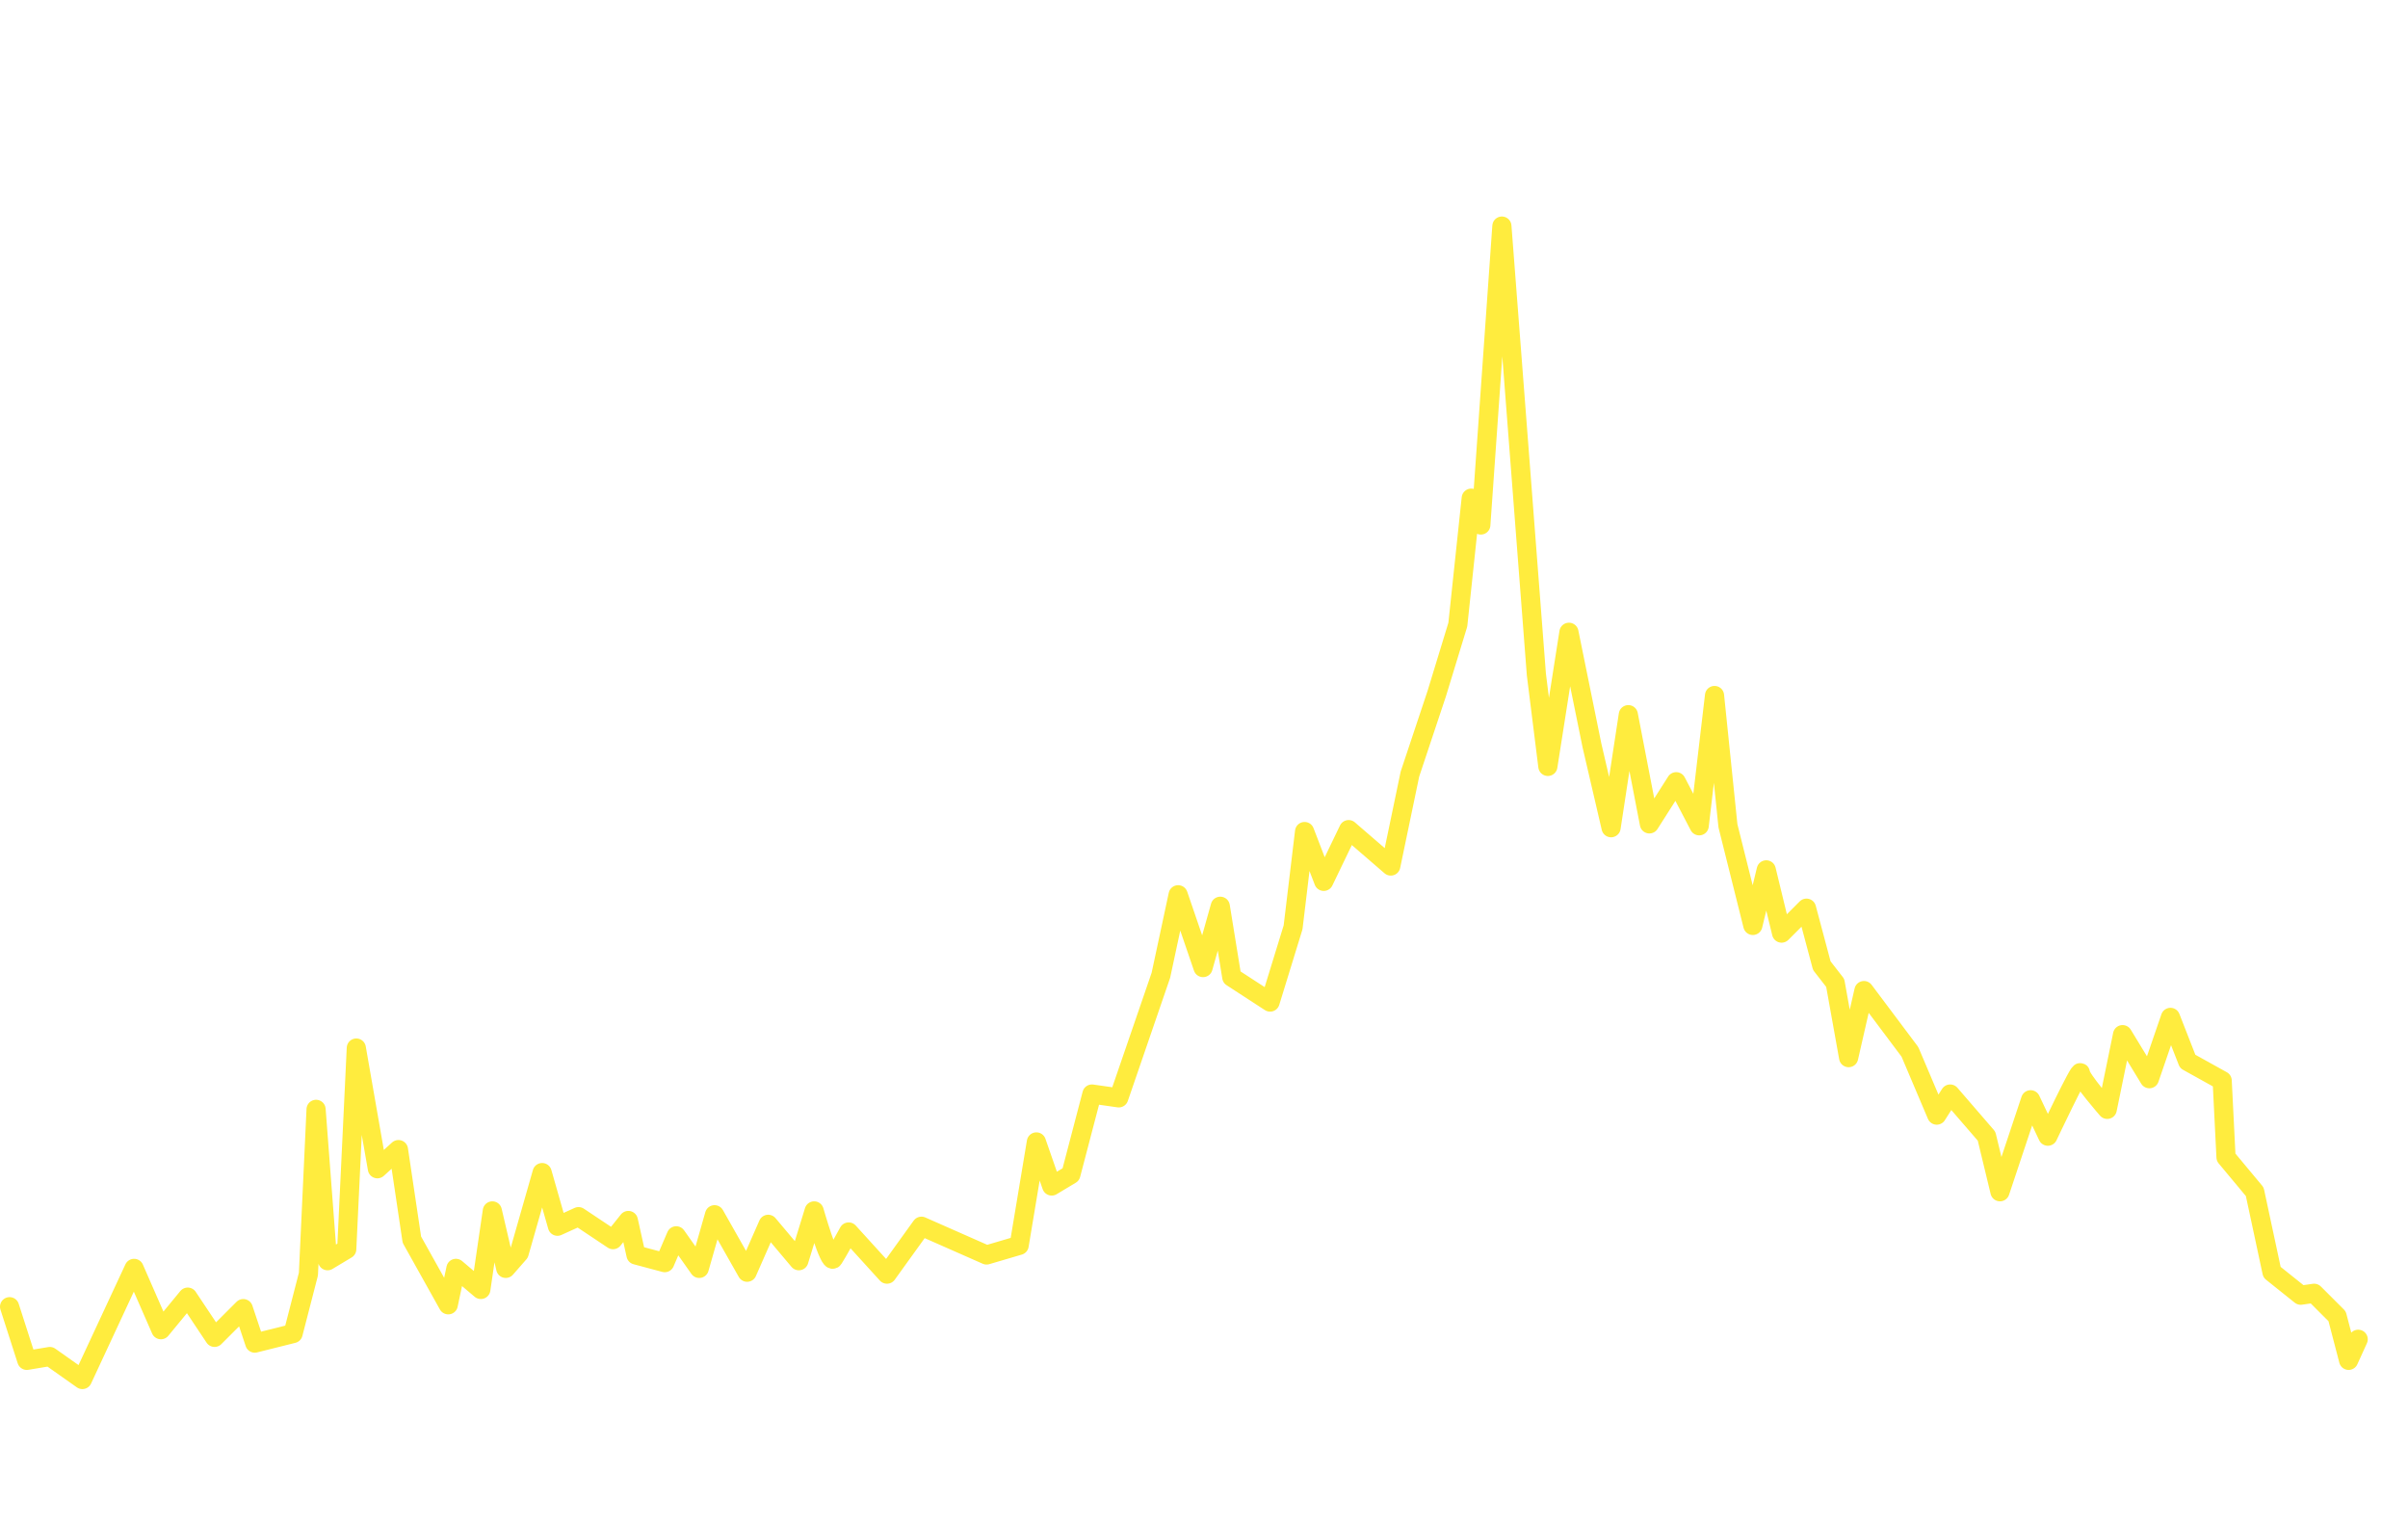 <?xml version="1.0" encoding="utf-8"?>
<!-- Generator: Adobe Illustrator 27.1.1, SVG Export Plug-In . SVG Version: 6.00 Build 0)  -->
<svg version="1.1" id="gaspreis" xmlns="http://www.w3.org/2000/svg" xmlns:xlink="http://www.w3.org/1999/xlink" x="0px" y="0px"
	 viewBox="0 0 125.7 79.6" style="enable-background:new 0 0 125.7 79.6;" xml:space="preserve">
<style type="text/css">
	.st0{fill:none;stroke:#FFEC3E;stroke-width:1;stroke-linecap:round;stroke-linejoin:round;}
</style>
<path class="st0" d="M0.5,68.2L1.4,71l1.2-0.2l1.7,1.2L7,66.2l1.4,3.2l1.4-1.7l1.4,2.1l1.5-1.5l0.6,1.8l2-0.5l0.8-3.1l0.4-8.6
	l0.6,7.9l1-0.6l0.5-10.5l1.1,6.3l1.1-1l0.7,4.7l1.9,3.4l0.4-1.9l1.3,1.1l0.6-4.1l0.7,3l0.7-0.8l1.2-4.2l0.8,2.8l1.1-0.5l1.8,1.2
	l0.8-1l0.4,1.8l1.5,0.4l0.6-1.4l1.2,1.7l0.8-2.8l1.7,3l1.1-2.5l1.6,1.9l0.8-2.6c0,0,0.8,2.8,1,2.5s0.8-1.4,0.8-1.4l2,2.2l1.8-2.5
	l3.4,1.5l1.7-0.5l0.9-5.4l0.8,2.3l1-0.6l1.1-4.2l1.4,0.2l2.2-6.4l0.9-4.2l1.3,3.8l0.9-3.2l0.6,3.7l2,1.3l1.2-3.9l0.6-5l1,2.6
	l1.3-2.7l2.2,1.9l1-4.8l1.4-4.2l1.1-3.6l0.7-6.6l0.5,1.4l1.1-15.6l1.8,23.4l0.6,4.8l1.1-7l1.2,5.9l1,4.3l0.9-5.9l1.1,5.7l1.4-2.2
	l1.2,2.3l0.8-6.8l0.7,6.8l1.3,5.2l0.7-2.9l0.8,3.3l1.3-1.3l0.8,3l0.7,0.9l0.7,3.9l0.8-3.5l2.4,3.2l1.4,3.3l0.7-1.1l1.9,2.2l0.7,2.9
	l1.6-4.8l0.9,1.9c0,0,1.7-3.6,1.7-3.3s1.4,1.9,1.4,1.9l0.8-3.9l1.4,2.3l1.1-3.2l0.9,2.3l1.8,1l0.2,4l1.5,1.8l0.9,4.2l1.5,1.2
	l0.7-0.1l1.2,1.2l0.6,2.3l0.5-1.1"/>
</svg>
